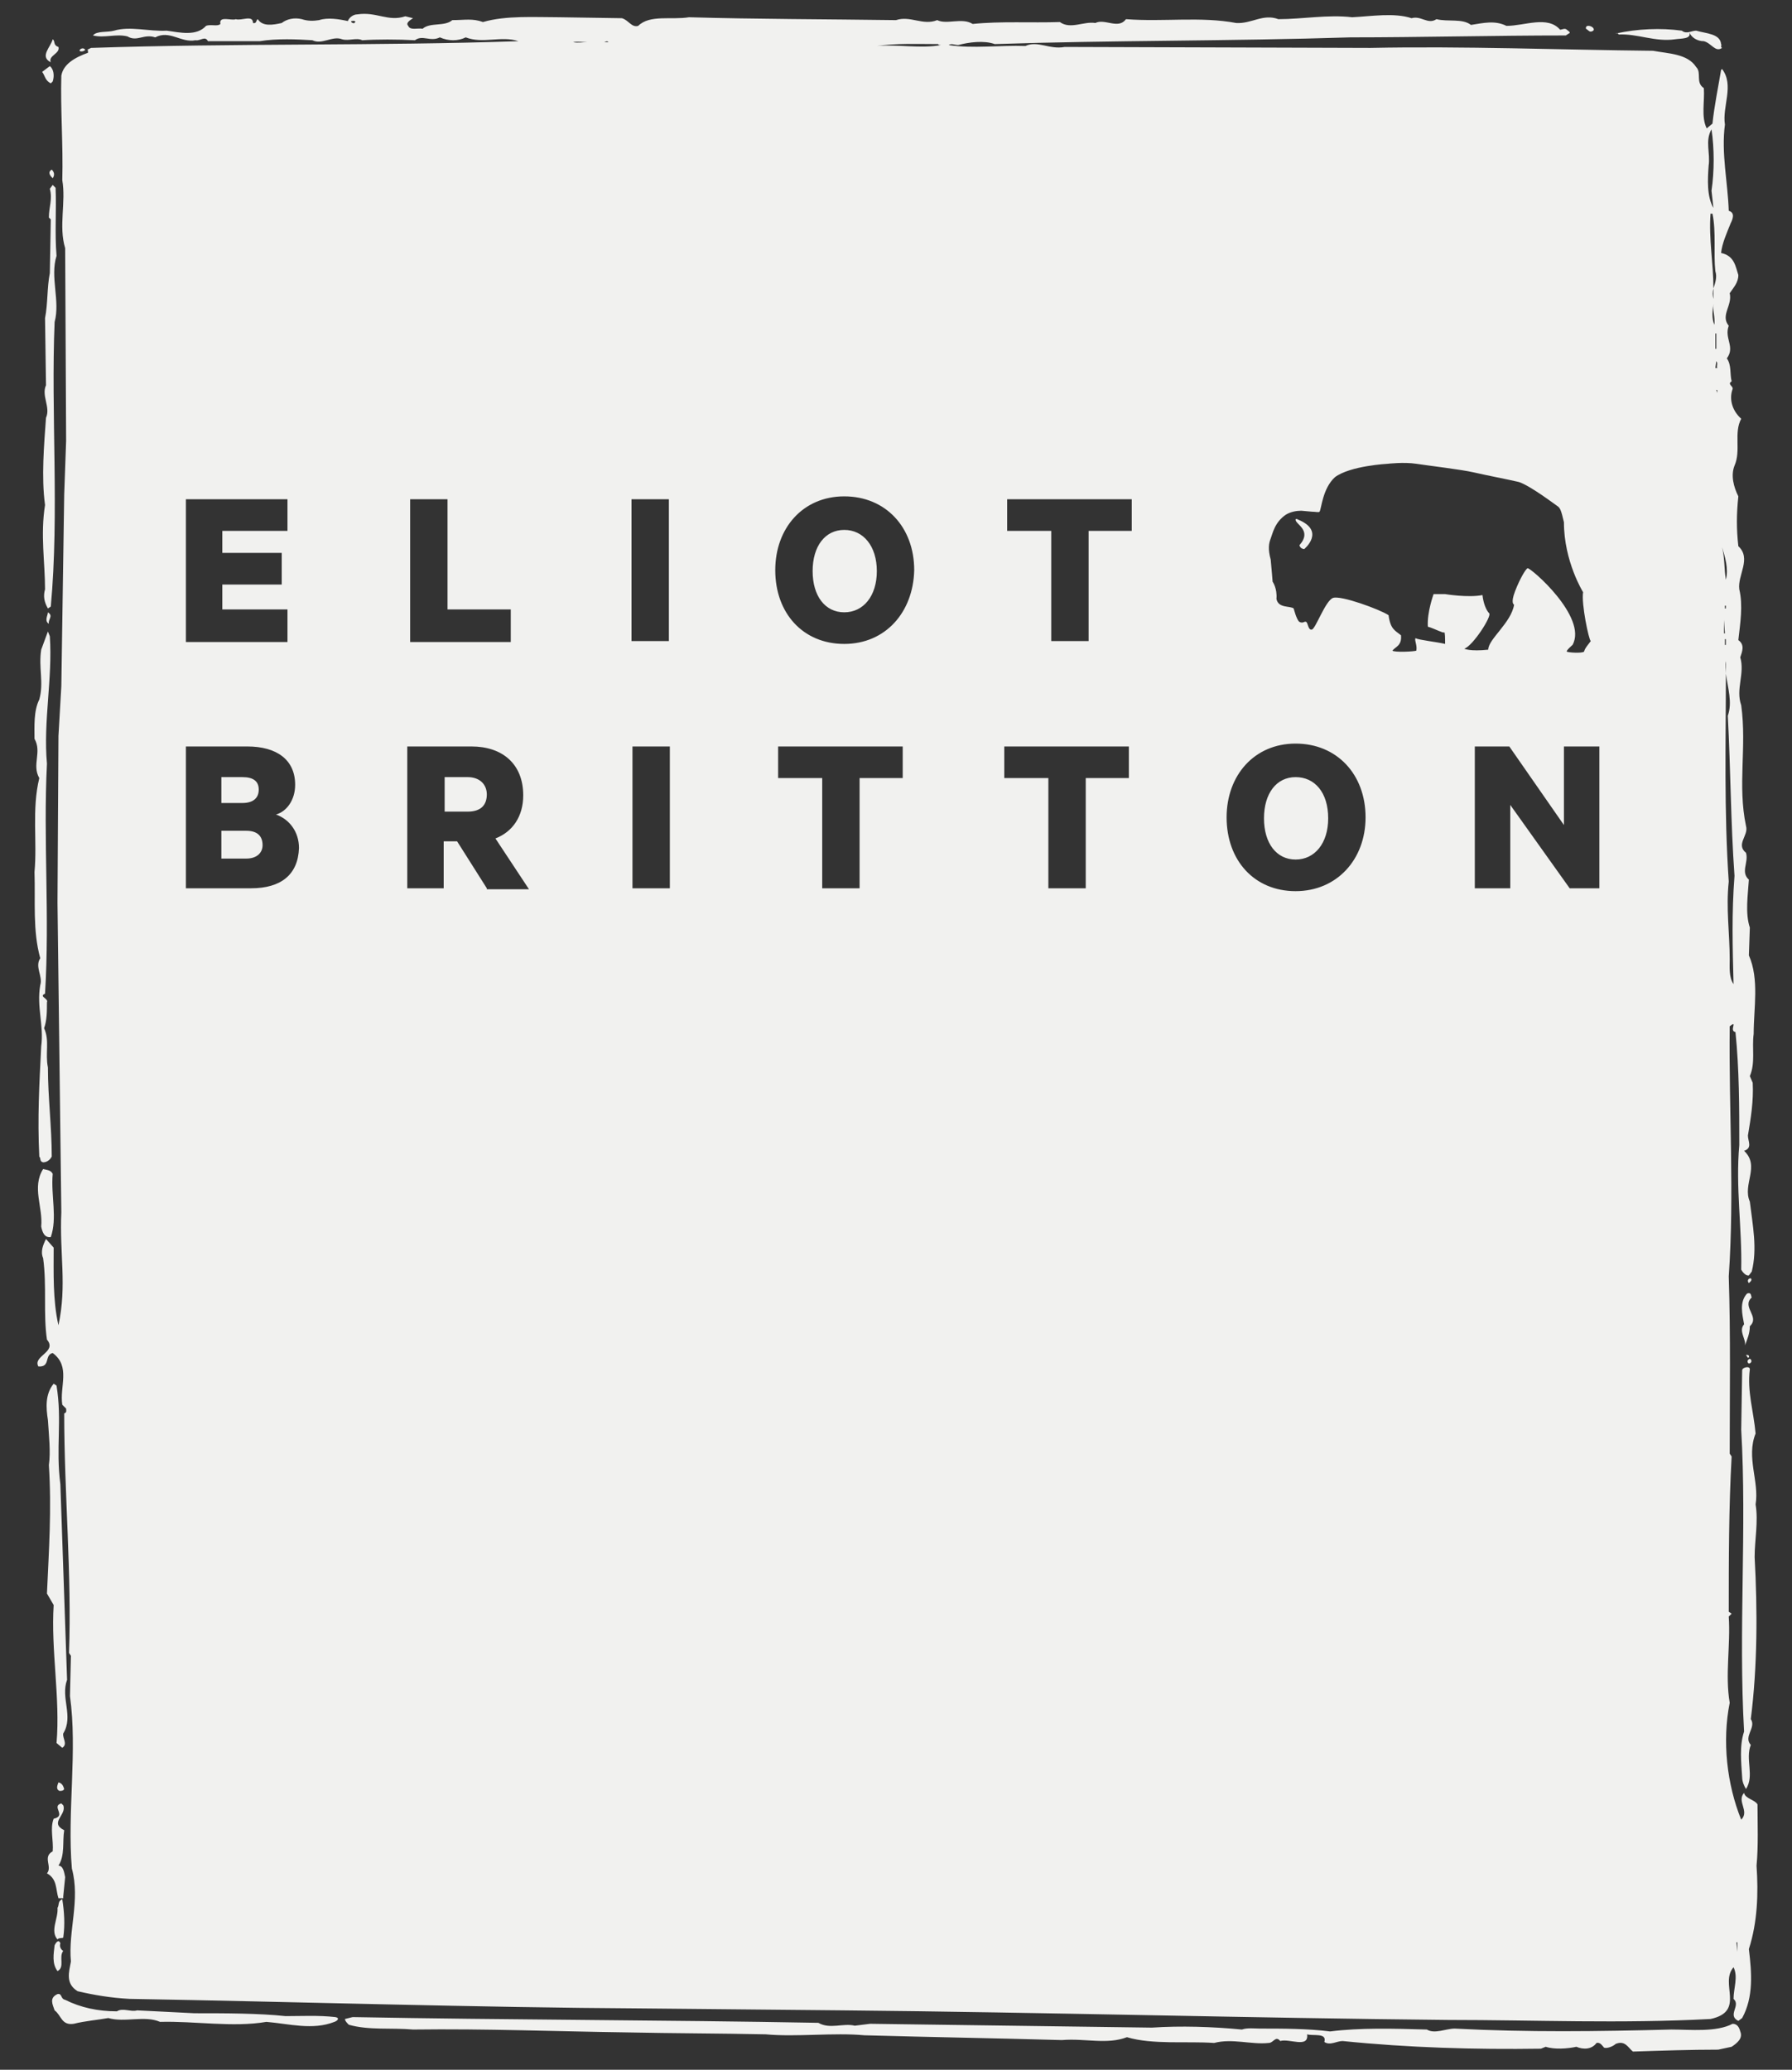 <?xml version="1.0" encoding="utf-8"?>
<!-- Generator: Adobe Illustrator 19.0.0, SVG Export Plug-In . SVG Version: 6.00 Build 0)  -->
<svg version="1.1" id="Layer_1" xmlns="http://www.w3.org/2000/svg" xmlns:xlink="http://www.w3.org/1999/xlink" x="0px" y="0px"
	 viewBox="0 0 187 216" style="enable-background:new 0 0 187 216;" xml:space="preserve">
<rect x="0" y="0" width="187" height="216" fill="#333333" stroke="none"/>
<style type="text/css">
	.st0{fill:#F1F1EF;}
</style>
<g id="XMLID_37_">
	<g id="XMLID_575_">
		<path id="XMLID_576_" class="st0" d="M4.2,100c-0.6,0.9,0.3,1.9,0,2.8c-0.4,2.3,0.4,4.2,0.1,6.4c-0.2,4-0.4,7.4-0.2,11.5
			c0.2,0.2,0,0.5,0.4,0.6c0.5,0,0.8-0.4,0.9-0.6c0-3.1-0.4-6.2-0.4-9.3c-0.3-1.5,0.2-2.8-0.4-4.1c0.3-0.8,0.3-1.8,0.3-2.7
			c0.2-0.4-0.9-0.6-0.2-0.9c0.5-8.1-0.2-16.1,0.2-24c-0.4-4.4,0.6-8.9,0.3-13.3L5,65.9l-0.7,1.9C4,69.7,4.6,71.2,4.1,73
			c-0.6,1.2-0.5,2.8-0.5,4.1c0.8,1.4-0.3,2.7,0.5,4.1c-0.8,3.3-0.2,6.6-0.5,9.8C3.7,94.1,3.4,97.1,4.2,100z M183.2,149.6
			c-0.2-2.3-0.9-4.4-0.6-6.7c0-0.4-0.8-0.2-0.8,0.1l-0.1,6.2c0.6,10.4-0.3,20.9,0.3,31.5c-0.5,1.5-0.3,3.2-0.2,4.8
			c0,0.4,0.2,0.9,0.4,1.2c0.9-1.4-0.1-3.1,0.5-4.6c-0.8-0.9,0.6-1.8,0-2.7c0.7-5.5,0.7-11.4,0.4-16.9c0-1.8,0.4-3.7,0.1-5.5
			C183.6,154.6,182.2,152.1,183.2,149.6z M5,63.9c0,0.3-0.4,0.9,0.1,1.2C5,64.6,5.6,64.3,5,63.9z M6.6,203.6
			c-0.3-0.2-0.4-0.5-0.3-0.8c-0.2-0.5-0.5,0-0.6,0.2c-0.1,0.9-0.3,1.9,0.3,2.7C6.8,205.3,6.1,204.2,6.6,203.6z M6.6,197.9l0.2-2
			c-0.1-0.5-0.2-1.2-0.7-1.2c0.7-1.1,0.4-2.5,0.6-3.7c-1.6-0.8,0.3-1.6-0.1-2.6l-0.2-0.2c-1.1,0.3,0.6,1.3-0.8,1.6
			c-0.4,1,0,2.3-0.1,3.4c-1.1,0.6,0,1.6-0.6,2.3c1.1,0.6,0.9,1.7,1.2,2.6H6.6z M5.3,129.1c0.7-2,0-4.3,0.2-6.6
			c-0.2-0.4-0.6-0.4-1-0.5c-1.2,1.9,0,4-0.2,6C4.4,128.5,4.6,129.2,5.3,129.1z M6,202.4c0.1-0.2,0.5-0.1,0.6-0.2
			c0.2-1.4,0.1-2.7-0.1-4c-0.5,0.2-0.3,0.6-0.5,0.9C6.1,200.2,5.2,201.5,6,202.4z M6.1,186c-0.1,0.3-0.3,0.7,0.1,0.9
			c0.2,0,0.4,0,0.5-0.2C6.6,186.4,6.5,186.1,6.1,186z M5.6,167.5c-0.3,4.7,0.7,9.7,0.3,14.4l0.6,0.5c0.6-0.4,0-1,0.1-1.5
			c1.1-1.8-0.3-3.7,0.4-5.6l-0.7-20.4c-0.5-3.8,0.2-6.6-0.4-10.3l-0.3-0.2c-0.9,1.1-0.8,2.5-0.6,3.8c0.1,1.6,0.3,3.3,0.1,4.7
			c0.3,4.6,0,8.9-0.2,13.4L5.6,167.5z M168.9,3.6c2-0.1,3.8,0.8,5.9,0.5c0.6-0.1,1.7,0,1.5-0.7c0.2,0.5,0.8,0.9,1.5,0.9
			c0.8,0.2,1.2,1.2,1.9,0.7c-0.2-0.1,0-0.3-0.1-0.4c-0.1-1.1-1.6-1.1-2.6-1.4c-0.5,0-1,0.4-1.5,0c-2.2-0.3-4.6-0.2-6.9,0.3
			C168.7,3.4,168.9,3.5,168.9,3.6z M182.7,142.2c0.1-0.1,0.1-0.3-0.1-0.4c-0.3,0.1-0.3,0.4-0.1,0.5
			C182.5,142.3,182.6,142.3,182.7,142.2z M166.3,3c-0.1-0.3-0.9-0.5-0.8,0c0.2,0.1,0.3,0.3,0.5,0.3C166.1,3.3,166.4,3.2,166.3,3z
			 M182.5,141.5c0-0.1-0.2-0.1-0.3-0.1l0.2,0.3C182.6,141.6,182.5,141.6,182.5,141.5z M182.7,133.4c-0.3,0-0.4,0.3-0.2,0.5
			C182.6,133.8,182.9,133.6,182.7,133.4z M4.7,61.5c-0.2,0.7-0.1,1.3,0.3,2l0.3-0.2c0.9-9.8,0-20.2,0.4-29.7
			c0.6-2.2-0.5-4.7,0.2-6.9c-0.2-2.4,0-4.7-0.1-7.1l-0.3-0.3l-0.3,0.4c0.3,1.1-0.1,1.9-0.1,3l0.2,0.2l-0.1,5.6
			c-0.3,1.5-0.2,3.2-0.5,4.7l0.1,7c-0.5,1.1,0.5,2.3,0,3.4c-0.2,2.8-0.5,6.2-0.1,9.1C4.2,55.8,4.7,58.7,4.7,61.5z M182,138.2
			c-0.6,0.7,0.2,1.5,0.1,2.2c0.2-0.6,0.5-1.2,0.5-2c1.1-1-0.9-2,0.2-3c-0.1-0.1,0-0.6-0.5-0.4C181.5,135.9,181.8,137.1,182,138.2z
			 M5.3,8.7l0.2-0.2c0.2-0.6,0.1-1.3-0.3-1.6L4.4,7.5C4.7,7.9,4.7,8.4,5.3,8.7z M8.9,5.2C8.7,4.9,8.3,5.1,8.3,5.3
			C8.4,5.4,8.7,5.4,8.9,5.2z M5.5,18.6c0.2-0.3,0.2-0.6-0.1-0.9C4.9,18,5.3,18.4,5.5,18.6z M5.3,6.5C5,5.8,6.3,5.6,6.1,4.9
			C5.5,4.7,5.8,4.3,5.5,4.1C5.3,4.9,4.1,5.9,5.3,6.5z M35,210.5c-1.8-0.2-3.5-0.1-5.2-0.1c-2.8-0.3-6.3-0.3-9.5-0.3
			c-2.1-0.1-3.8-0.2-6-0.3c-0.6,0.2-1.5-0.3-2.1,0.1c-2,0-3.8-0.4-5.4-1.2c-0.5-0.1-0.3-0.7-0.8-0.6c-0.9,0.4-0.5,1.1-0.3,1.7
			c0.7,0.5,0.7,1.6,2,1.4c1.2-0.3,2.5-0.4,3.6-0.6c1.7,0.5,3.8-0.3,5.4,0.4c3.6-0.1,7.6,0.6,11.1,0c2.4,0.2,4.8,0.9,7.1,0
			C35.2,210.9,35.5,210.6,35,210.5z M88.1,55.3c-2,0-3.3,1.7-3.3,4.3s1.3,4.3,3.3,4.3c2,0,3.4-1.7,3.4-4.3S90.1,55.3,88.1,55.3z
			 M135.4,54.2c0,0-0.1-0.1-0.2,0c-0.1,0.5,1.8,1.1,0.4,2.7c0.1,0.4,0.5,0.4,0.5,0.4S138.4,55.4,135.4,54.2z M48.8,81.1h-2.4v3.6
			h2.4c1.4,0,2-0.7,2-1.8C50.8,81.9,50.1,81.1,48.8,81.1z M135.2,81.1c-2,0-3.3,1.7-3.3,4.3c0,2.6,1.3,4.3,3.3,4.3
			c2,0,3.4-1.7,3.4-4.3C138.6,82.7,137.2,81.1,135.2,81.1z M180.8,211.2c-1.7,0.9-4.4,0.6-6.4,0.6c-7.7,0.2-15,0.3-22.6-0.1
			c-0.9,0-2.1,0.6-2.9,0.1c-3.4-0.1-7-0.2-10.1,0.2c-2.3-0.3-5-0.3-7.3-0.3c-0.5,0-1.4-0.1-1.9,0.1c-3.1-0.3-6.4-0.4-9.4-0.2
			l-29.4-0.4l-1.6,0.2c-1.2-0.3-2.6,0.4-3.8-0.3c-16.1-0.3-32.5-0.3-48.6-0.6l-0.8,0.2c0,0.2,0.2,0.4,0.4,0.6
			c2.1,0.6,4.5,0.3,6.7,0.5c7.7-0.1,14.9,0.2,22.4,0.3c4.8,0.1,9.6,0.1,14.4,0.2c3.2,0.3,7.1-0.2,10.3,0.1c7,0.2,13.6,0.3,20.6,0.5
			c2.5-0.2,4.7,0.5,6.8-0.3c2.7,0.8,6.2,0.4,9.1,0.6c1.9-0.5,3.9,0.2,5.7,0c0.5,0,0.7-0.8,1.2-0.2c0.9-0.3,3,0.8,2.8-0.7
			c0.6,0.2,2.1-0.2,1.8,0.8c0.6,0.4,1.3-0.1,1.9-0.1c6.9,0.7,13.8,0.9,20.7,0.8l0.5-0.2c0.9,0.3,2.3,0.2,3.2,0
			c0.7,0.3,1.6,0.3,2.1-0.4c0.4-0.1,0.6,0.3,0.8,0.5c0.4,0.1,1-0.2,1.2-0.4c1-0.4,1.3,0.4,1.8,0.8c3-0.1,6-0.2,8.9-0.2l1.4-0.3
			c0.6-0.4,1.2-0.9,0.9-1.6C181.5,211.6,181.3,211.2,180.8,211.2z M183.3,194.7c0.2-2.1,0.1-4.4,0.1-6.4c-0.3-0.5-1.3-0.6-1.4-1.2
			c-0.8,0.9,0.6,1.9-0.3,2.8c-1.5-3.7-2-8.2-1.2-12.2c-0.5-2.9,0.1-6-0.1-9l0.3-0.3l-0.3-0.2c0-5.4,0-10.8,0.3-16.2l-0.2-0.3
			c0-6.4,0.1-12.2-0.1-18.5c0.6-8.7,0-17.2,0.1-26.1c0.9-0.7-0.1,0.5,0.6,0.6c0.4,3.9,0.4,7.9,0.4,11.8c-0.4,4.4,0.3,8.7,0.2,13
			c0.1,0.2,0.5,0.7,0.8,0.6l0.3-0.4c0.6-2.4,0.1-4.8-0.2-7.3c-0.8-1.8,1.1-3.7-0.6-5.3c0.9-0.3,0.4-1,0.4-1.6
			c0.3-1.8,0.6-3.6,0.5-5.5l-0.3-0.7c0.6-1.4,0.2-2.9,0.4-4.4c0-2.7,0.6-5.7-0.5-8.2l0.1-2.9c-0.5-1.5-0.2-3.4-0.1-5
			c-0.9-0.8,0-1.8-0.3-2.8c-1.1-0.9,0.3-1.8,0-2.8c-0.9-4.3,0.1-8.2-0.5-12.6c-0.6-1.7,0.4-3.3-0.1-5c0.2-0.6,0.5-1.3-0.2-1.8
			c0.2-1.8,0.5-3.6,0.1-5.3c-0.2-1.5,1.3-3.2-0.1-4.5c-0.2-1.8-0.2-3.3,0-5.2c-0.5-1-0.8-2.2-0.4-3.2c0.7-1.6-0.1-3.4,0.7-4.9
			c-0.9-0.8-1.3-2-0.9-3.1c0.1-0.3-0.6-0.5-0.1-0.8c-0.2-0.8,0-1.7-0.5-2.4c0.9-1.2-0.3-2.1,0.2-3.4c-0.9-1.1,0.4-2.1,0.1-3.4
			c0.4-0.6,0.9-1.1,0.9-1.9c-0.3-0.9-0.4-2-1.8-2.3c0.1-1,0.6-2.1,1-3.1c0.2-0.4,0.5-1.1-0.2-1.3c-0.1-3-0.8-6-0.4-9
			c-0.3-1.9,1-4.1-0.3-5.8l-0.1,0.1c-0.3,1.8-0.7,3.7-0.9,5.6l-0.6,0.5c-0.6-1.2-0.2-2.8-0.3-4.2c-0.9-0.6-0.2-1.6-0.8-2.2
			c-0.9-1.4-2.9-1.4-4.5-1.7C162.7,5.2,152.8,4.8,143,5l-31.9-0.1c-1.6,0.3-2.8-0.7-4.1-0.1c-2.6-0.1-5.5,0.3-8-0.1V4.7
			c0.3-0.2,0.6,0,1,0c1.1-0.3,2.7-0.5,3.8-0.1c12.1-0.4,24.6-0.3,37.1-0.7c7.3,0,15.1-0.2,22.5-0.2l0.3-0.2c0.3-0.1-0.1-0.3-0.2-0.4
			c-0.2-0.2-0.5,0-0.7,0c-1.3-1.5-3.7-0.4-5.6-0.4c-1.2-0.6-2.4-0.3-3.7-0.1c-0.9-0.7-2.4-0.3-3.6-0.6c-0.9,0.6-1.6-0.4-2.6-0.1
			c-1.8-0.6-4.2-0.2-6.2-0.1c-2.5-0.3-5.2,0.2-7.7,0.2c-1.6-0.6-2.8,0.5-4.4,0.4c-3.7-0.7-7.6-0.1-11.5-0.4
			c-0.8,1.1-2.2-0.1-3.2,0.4c-1.2-0.2-2.6,0.7-3.7-0.1c-3,0.1-6.2-0.1-9.1,0.2c-1.1-0.7-2.7,0.1-3.7-0.4c-1.5,0.6-2.8-0.5-4.3,0
			C86.4,2,78.7,2,71.9,1.8c-1.8,0.3-4.1-0.3-5.3,0.9c-0.7,0.2-1-0.6-1.7-0.8l-6.5-0.1c-2.6,0-5.6-0.2-8,0.5
			c-1.1-0.4-1.9-0.2-3.2-0.2c-0.8,0.7-2.3,0.2-3.1,0.9c-0.5-0.1-1.3,0.2-1.5-0.3c-0.3-0.3,0.2-0.6,0.5-0.8l-0.8-0.2
			c-1.8,0.6-3-0.5-5-0.2c-0.5,0-0.9,0.4-1,0.7c-0.9-0.2-2.1-0.4-3-0.1c-0.6,0.1-1.2,0.1-1.8-0.1c-0.8-0.2-1.6,0-2.1,0.4
			c-0.9,0.2-2,0.4-2.5-0.4c-0.2,0.1-0.1,0.5-0.5,0.4c0-0.9-1.2-0.2-1.8-0.4c-0.4,0.2-1.8-0.4-1.6,0.5c-0.3,0.3-1,0-1.5,0.2
			c-1,1.1-2.7,0.7-4.1,0.5c-1.9,0.1-3.8-0.5-5.5,0c-0.7,0.2-1.8,0-2.2,0.5c1.2,0.3,2.4-0.2,3.6,0.1c1,0.6,1.7-0.3,2.9,0.1
			c1.5-0.8,2.7,0.6,4.2,0.3c0.5,0.1,1-0.5,1.3,0.1h5.4C28.9,4,31,4.1,32.6,4.2c1,0.5,2.1-0.5,3.1-0.1c0.7,0.2,1.5-0.2,2.1,0.1
			c1.5-0.1,3.7-0.1,5.5,0c0.8-0.6,1.6,0.2,2.6-0.3c0.9,0.4,1.9,0.4,2.7,0c1.8,0.7,3.7-0.2,5.5,0.4C39.3,4.8,24.4,4.5,9.5,5L9.1,5.2
			c0.2,0.1,0,0.2,0.1,0.3C7.8,6,6.6,6.7,6.4,7.9c-0.1,3.5,0.2,7.2,0.1,10.9c0.4,2.3-0.4,4.8,0.3,7.1L6.9,46l-0.2,5.6l-0.3,20
			l-0.3,5.2L6,94.2l0.4,32.3c-0.2,4.4,0.6,7.6-0.3,11.8c-0.6-2.6-0.5-5.5-0.5-8.1l-0.8-0.9c-0.3,0.6-0.6,1.3-0.3,2
			c0.4,2.9,0,5.8,0.4,8.5c1.1,1.3-1.5,1.7-0.9,2.8c1.3,0.1,0.6-1.2,1.5-1.4c1.9,1.4,0.7,3.5,1,5.4l0.4,0.4c0,0.2,0.1,0.4-0.2,0.5
			c0,8.4,0.8,16.8,0.5,25l0.2,0.3L7.3,177c0.8,5.7-0.3,12.1,0.2,18c0.9,3.3-0.4,6.5-0.1,9.7c-0.2,1.1-0.6,2.3,0.7,3.1
			c1.7,0.4,3.5,0.7,5.4,0.8c17.4,0.3,36.2,0.9,53.8,1l20.7,0.2c21.1,0.2,42.4,0.8,63.1,1c9.1,0,18,0.4,27.4-0.1
			c3.7-0.8,0.9-3.7,2.4-5.4c0.5,1,0,2.2,0,3.3c0.8,0.7-0.7,1.7,0.5,2.3l0.4-0.3c1.2-2.2,1-4.7,0.7-7.2
			C183.4,200.6,183.5,197.6,183.3,194.7z M37,2.4c-0.2,0.1-0.5-0.2-0.3-0.2c0.1,0,0.3-0.1,0.4,0.1C37.1,2.3,37,2.3,37,2.4z
			 M42.8,52.1h3.9v11.5h6.6v3.4H42.8V52.1z M19.4,52.1H30v3.3h-6.8v2.3h6.2V61h-6.2v2.6H30v3.4H19.4V52.1z M26.2,92.7h-6.8V77.9h6.4
			c3.1,0,5,1.4,5,4c0,1.6-0.9,2.8-2,3.1c1.4,0.5,2.4,1.8,2.4,3.5C31.1,91.3,29.3,92.7,26.2,92.7z M50.8,92.7l-3.1-4.9h-1.4v4.9h-3.8
			V77.9h6.7c3.2,0,5.4,1.8,5.4,5.1c0,2.2-1.1,3.8-2.9,4.5l3.5,5.3H50.8z M59.8,4.4c0.5-0.1,1,0,1.5,0C60.8,4.4,60.3,4.5,59.8,4.4z
			 M63,4.4c0.2,0,0.3-0.2,0.5,0H63z M65.9,52.1h3.9v14.8h-3.9V52.1z M69.9,92.7h-3.9V77.9h3.9V92.7z M94.3,81.2h-4.6v11.5h-3.9V81.2
			h-4.6v-3.3h13V81.2z M88.1,67.2c-4.3,0-7.2-3.2-7.2-7.7c0-4.4,2.9-7.7,7.2-7.7c4.3,0,7.3,3.2,7.3,7.7
			C95.3,63.9,92.4,67.2,88.1,67.2z M91.5,4.8L91.5,4.8c2-0.3,4.4-0.2,6.4-0.2c0,0.1,0.2,0.1,0.3,0.1C96.1,5.1,93.6,4.6,91.5,4.8z
			 M117.9,81.2h-4.6v11.5h-3.9V81.2h-4.6v-3.3h13V81.2z M118.2,55.4h-4.6v11.5h-3.9V55.4h-4.6v-3.3h13V55.4z M135.2,93
			c-4.3,0-7.2-3.2-7.2-7.7c0-4.4,2.9-7.7,7.2-7.7c4.3,0,7.3,3.2,7.3,7.7C142.5,89.7,139.5,93,135.2,93z M155.4,64
			c-0.3-0.3-0.6-1-0.7-1.9c-1.5,0.3-3.9-0.1-3.9-0.1c-0.4,0-1.2,0-1.2,0c0,0-0.7,1.9-0.6,3.4c0.7,0.2,1.6,0.7,1.7,0.6
			s0.1,0.7,0.1,1.2c-0.8-0.2-2.7-0.4-3.1-0.6c-0.1,0.3,0.2,0.7,0.1,1.3c-0.2,0.1-2.3,0.2-2.5,0c0.3-0.4,1-0.5,0.9-1.6
			c-0.6-0.5-1.1-0.6-1.3-2.1c-0.9-0.6-5-2.1-5.8-1.8c-0.8,0.3-1.8,3.2-2.2,3.3c-0.4,0.1-0.4-0.7-0.6-0.8c-0.2-0.1-0.3,0.2-0.7,0
			c-0.3-0.2-0.6-1.4-0.6-1.4c-0.4-0.3-1.6,0-1.8-1c0.1-1.1-0.4-1.8-0.4-1.8s-0.1-1.3-0.2-2.3c-0.3-1.1-0.2-1.7,0-2.2
			c0.2-0.5,0.4-1.7,1.6-2.5c0.5-0.3,1.1-0.4,1.6-0.4l1.1,0.1c0.4,0,0.7,0.1,0.8,0c0.2-0.3,0.3-2.4,1.6-3.6c1.6-1.2,5.5-1.4,5.5-1.4
			s1.7-0.2,3,0c1.3,0.2,4.7,0.6,6,0.9c1.3,0.3,3.4,0.7,4.7,1c1.2,0.4,3.7,2.3,4,2.5c0.3,0.2,0.4,0.4,0.7,1.7c0,4.1,2,7.3,2,7.3
			c-0.2,1.2,0.6,5,0.8,5.1c-0.2,0.3-0.6,0.7-0.7,1.1c-0.2,0.2-1.7,0.1-1.8,0c-0.1-0.1,0.6-0.7,0.6-0.7c1.6-2.9-4.4-8.1-4.7-8
			c-0.2,0.1-0.8,1.1-1.3,2.4c-0.5,1.3-0.1,1.4-0.1,1.4c-0.3,1.9-2.7,3.6-2.7,4.7c-1.9,0.2-2.5-0.1-2.5-0.1
			C153.7,67.4,155.7,64.3,155.4,64z M166.9,92.7h-3.1l-6.2-8.7v8.7h-3.7V77.9h3.6l5.7,8.2v-8.2h3.7V92.7z M178.3,17.3
			c0.2-1.3-0.4-2.6,0.3-3.8c0.3,2,0.3,4.4,0,6.4l0.2,1.8C178.1,20.5,178.2,18.7,178.3,17.3z M178.7,22.3c0.4,1.9,0.1,4.2,0.3,6
			c0.2,0.6,0,1.2-0.2,1.8c0,0.4,0,0.7,0,1.1c-0.1-0.4-0.1-0.7,0-1.1c0-2.6-0.5-5.2-0.3-7.8H178.7z M178.8,31.7
			c-0.1,0.7,0.2,1.4,0.1,2.2C178.6,33.2,178.7,32.4,178.8,31.7z M179.1,34.8v1.6h-0.1v-1.6H179.1z M179.1,37.7
			c0.2,0.2,0,0.5,0.1,0.7h-0.2L179.1,37.7z M179.2,41L179.2,41l-0.1-0.3h0.1V41z M179.7,55.3L179.7,55.3l-0.1-0.2L179.7,55.3z
			 M180.1,60.5c-0.2-1.2-0.1-2.2-0.4-3.4C180,58.1,180.4,59.3,180.1,60.5z M180.1,63.2v0.3H180v-0.3H180.1z M179.9,64.7L179.9,64.7
			l0.1,1.4h-0.1V64.7z M180,67.3v-0.6h0.1v0.6H180z M180.1,70.3c0-0.4-0.1-0.9,0-1.3C180.1,69.4,180.1,69.8,180.1,70.3
			c0.2,1.5,0.7,3,0.2,4.4c0.3,5.6,0.3,11.1,0.7,16.7c-0.3,3.9-0.2,7.4-0.1,11.3c-0.5-0.7-0.4-1.8-0.4-2.6c0-2.7-0.4-5.3-0.1-8.1
			C179.9,84.6,180.1,77.6,180.1,70.3z M181.3,203.7L181.3,203.7l-0.1-1h0.1V203.7z M27,82.4c0-0.9-0.6-1.3-1.7-1.3h-2.2v2.7h2.2
			C26.4,83.8,27,83.3,27,82.4z M25.7,86.7h-2.6v2.9h2.6c1.1,0,1.7-0.6,1.7-1.4C27.4,87.2,26.8,86.7,25.7,86.7z"/>
	</g>
</g>
</svg>
